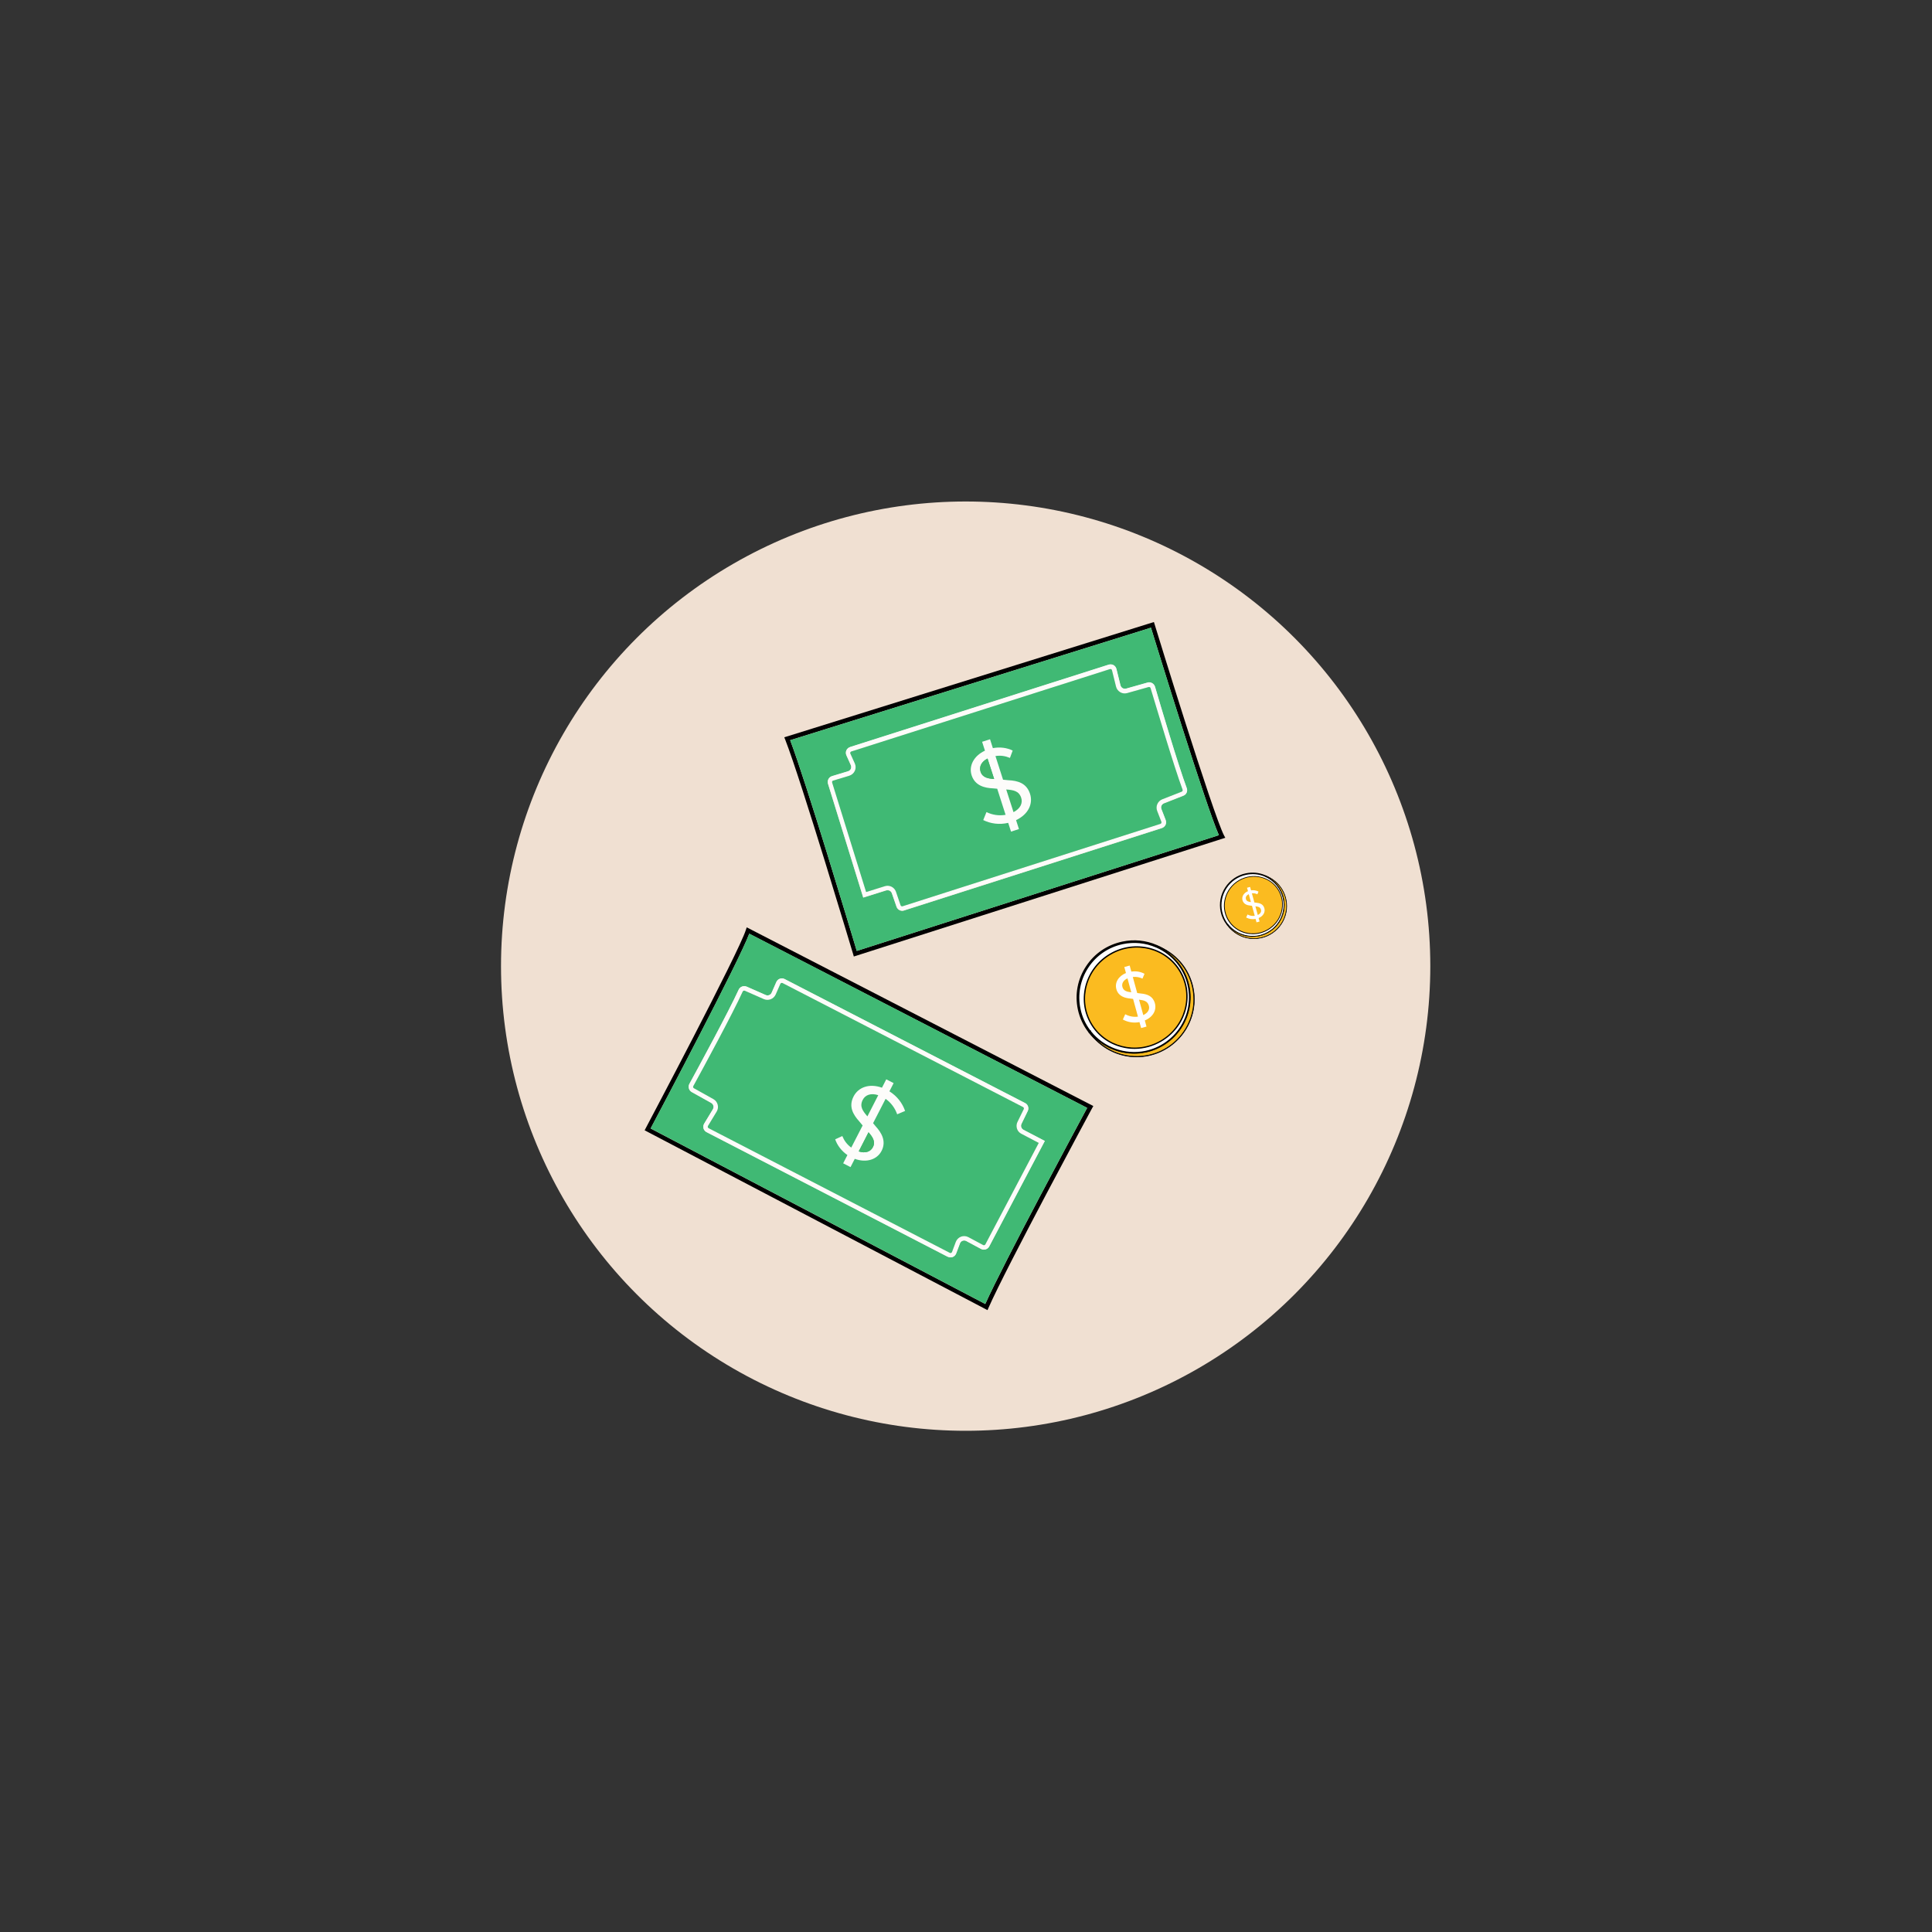 <?xml version="1.0" encoding="utf-8"?>
<!-- Generator: Adobe Illustrator 27.0.0, SVG Export Plug-In . SVG Version: 6.00 Build 0)  -->
<svg version="1.1" id="Layer_1" xmlns="http://www.w3.org/2000/svg" xmlns:xlink="http://www.w3.org/1999/xlink" x="0px" y="0px"
	 viewBox="0 0 1080 1080" style="enable-background:new 0 0 1080 1080;" xml:space="preserve">
<rect x="0" y="0" width="1080" height="1080" fill="#333333" stroke="none"/>
<style type="text/css">
	.st0{fill:#F0E0D2;}
	.st1{fill:#40B974;}
	.st2{fill:#FDFCFA;}
	.st3{fill:#40B66C;}
	.st4{fill:#FFFFFF;}
	.st5{stroke:#000000;stroke-width:0.25;stroke-miterlimit:10;}
	.st6{fill:#FABC21;}
	.st7{fill:#FBBB20;}
</style>
<g>
	<g>
		<circle class="st0" cx="539.81" cy="540.08" r="259.74"/>
	</g>
	<g>
		<g>
			<g>
				<g>
					<g>
						<path d="M684.25,467.03c-6.2-11.89-38.52-117.03-38.83-118.11l-0.38-1.2l-205.32,64.03l-1.3,0.41l0.51,1.26
							c9.04,23.12,37.69,119.06,38.01,120.04l0.35,1.23l207.66-66.37L684.25,467.03z M478.93,531.57
							c-3.32-11.1-28.24-94.17-37.22-117.79l201.68-62.9c3.67,11.95,30.83,99.96,37.98,115.99L478.93,531.57z"/>
					</g>
				</g>
				<path class="st1" d="M643.4,350.89l-201.68,62.9c8.98,23.65,33.9,106.69,37.22,117.79l202.41-64.7
					C674.23,450.84,647.07,362.81,643.4,350.89z M661.45,444.87l-10.81,4.24c-1.3,0.51-1.96,1.96-1.42,3.29l2.37,6.1
					c0.32,0.89,0.28,1.83-0.09,2.69c-0.41,0.85-1.14,1.49-2.06,1.77l-144.07,46.04c-0.32,0.13-0.66,0.19-1.01,0.19
					c-1.42,0-2.75-0.89-3.23-2.31l-2.59-7.49c-0.44-1.3-1.83-1.99-3.16-1.61l-12.84,4.02l-19.7-63.62c-0.28-0.89-0.19-1.8,0.25-2.59
					c0.41-0.79,1.14-1.36,1.99-1.64l8.98-2.72c0.66-0.19,1.26-0.7,1.55-1.36c0.28-0.66,0.28-1.42,0-2.09l-2.47-5.47
					c-0.41-0.89-0.41-1.9-0.03-2.78c0.41-0.89,1.14-1.58,2.09-1.83v-0.03l144.57-46.04c0.89-0.28,1.87-0.19,2.69,0.28
					c0.79,0.44,1.39,1.26,1.61,2.15l2.25,9.11c0.19,0.66,0.6,1.26,1.2,1.61c0.6,0.35,1.3,0.41,1.96,0.25l11.98-3.38
					c1.77-0.54,3.64,0.54,4.17,2.31c2.97,10.12,13.03,44.14,17.74,56.7C664.05,442.27,663.19,444.2,661.45,444.87z"/>
			</g>
		</g>
		<g>
			<g>
				<g>
					<g>
						<path class="st2" d="M663.41,440.53c-4.71-12.55-14.77-46.58-17.74-56.7c-0.54-1.77-2.4-2.81-4.17-2.31l-11.98,3.38
							c-0.66,0.19-1.36,0.09-1.96-0.25c-0.6-0.35-1.01-0.92-1.2-1.61l-2.25-9.11c-0.22-0.89-0.82-1.71-1.61-2.15
							c-0.82-0.44-1.8-0.54-2.69-0.28l-144.57,46.04v0.03c-0.92,0.28-1.68,0.95-2.09,1.83c-0.38,0.89-0.38,1.9,0.03,2.78l2.47,5.47
							c0.28,0.66,0.28,1.42,0,2.09c-0.28,0.66-0.89,1.17-1.55,1.36l-8.98,2.72c-0.89,0.28-1.58,0.85-1.99,1.64
							c-0.41,0.79-0.54,1.74-0.25,2.59l19.7,63.62l12.84-4.02c1.33-0.41,2.69,0.28,3.16,1.61l2.59,7.49
							c0.47,1.39,1.8,2.31,3.23,2.31c0.32,0,0.66-0.06,1.01-0.19l144.07-46.04c0.89-0.28,1.64-0.92,2.06-1.77
							c0.41-0.82,0.41-1.8,0.09-2.69l-2.37-6.1c-0.54-1.3,0.13-2.78,1.42-3.29l10.81-4.24C663.19,444.2,664.05,442.27,663.41,440.53
							z M660.57,442.56l-10.81,4.24c-2.56,1.01-3.86,3.92-2.88,6.48l2.37,6.1c0.09,0.22,0.09,0.47-0.03,0.7
							c-0.09,0.22-0.28,0.41-0.54,0.47l-144.07,46.04c-0.44,0.16-0.98-0.09-1.14-0.54l-2.56-7.53c-0.73-2.09-2.66-3.38-4.74-3.38
							c-0.51,0-1.01,0.09-1.52,0.25l-10.44,3.26l-19-61.22c-0.06-0.22-0.06-0.44,0.06-0.66c0.09-0.19,0.28-0.38,0.54-0.41l8.98-2.72
							c1.36-0.41,2.53-1.42,3.13-2.75c0.57-1.3,0.57-2.81-0.03-4.14l-2.47-5.44c-0.16-0.32-0.06-0.6,0-0.76
							c0.06-0.13,0.19-0.38,0.54-0.47l144.54-46.04c0.25-0.09,0.51-0.06,0.73,0.06c0.22,0.13,0.38,0.32,0.41,0.57l2.25,9.11
							c0.32,1.36,1.17,2.43,2.34,3.16c1.2,0.7,2.56,0.89,3.89,0.51l11.98-3.38c0.51-0.13,0.98,0.13,1.11,0.6
							c2.97,10.15,13.06,44.24,17.8,56.89C661.23,441.89,661.01,442.37,660.57,442.56z"/>
					</g>
				</g>
				<path class="st1" d="M661.07,441.42c0.16,0.47-0.06,0.98-0.54,1.14l-10.81,4.24c-2.56,1.01-3.86,3.92-2.88,6.48l2.37,6.1
					c0.09,0.22,0.09,0.47-0.03,0.7c-0.09,0.22-0.28,0.41-0.54,0.47l-144.07,46.04c-0.44,0.16-0.98-0.09-1.14-0.54l-2.56-7.53
					c-0.73-2.09-2.66-3.38-4.74-3.38c-0.51,0-1.01,0.09-1.52,0.25l-10.44,3.26l-19-61.22c-0.06-0.22-0.06-0.44,0.06-0.66
					c0.09-0.19,0.28-0.38,0.54-0.41l8.98-2.72c1.36-0.41,2.53-1.42,3.13-2.75c0.57-1.3,0.57-2.81-0.03-4.14l-2.47-5.44
					c-0.16-0.32-0.06-0.6,0-0.76c0.06-0.13,0.19-0.38,0.54-0.47l144.54-46.04c0.25-0.09,0.51-0.06,0.73,0.06
					c0.22,0.13,0.38,0.32,0.41,0.57l2.25,9.11c0.32,1.36,1.17,2.43,2.34,3.16c1.2,0.7,2.56,0.89,3.89,0.51l11.98-3.38
					c0.51-0.13,0.98,0.13,1.11,0.6C646.24,394.68,656.33,428.77,661.07,441.42z"/>
			</g>
		</g>
		<g>
			<g>
				<g>
					<path class="st3" d="M570.83,445.91c-1.3-3.86-4.36-4.27-8.35-4.55l4.08,12.68C570.38,452.04,571.87,448.98,570.83,445.91z"/>
				</g>
			</g>
			<g>
				<path class="st2" d="M575.73,443.57c-1.96-5.76-6.67-7.18-12.14-7.43l-2.88-0.28l-4.24-13.22c2.91-0.47,5.53-0.03,8.1,1.04
					l1.52-4.11c-3.13-1.55-7.05-2.12-11.07-1.36l-1.58-4.96l-4.43,1.42l1.58,4.96c-6.17,2.85-9.23,8.51-7.4,13.91
					c1.96,5.76,7.4,6.96,11.79,7.15l2.47,0.22l4.68,14.58c-3.67,0.66-7.43,0.06-10.69-1.52l-1.8,4.46
					c4.11,2.02,8.98,2.72,13.95,1.55l1.58,4.9l4.43-1.42l-1.61-5C574.91,455.21,577.66,449.17,575.73,443.57z M548.18,431.49
					c-1.01-3,0.54-5.76,3.86-7.46l3.7,11.45C552.45,435.25,549.29,434.75,548.18,431.49z M566.56,454l-4.08-12.68
					c3.98,0.32,7.02,0.73,8.35,4.55C571.87,448.98,570.38,452.04,566.56,454z"/>
				<path class="st3" d="M555.74,435.47c-3.26-0.22-6.45-0.73-7.56-3.98c-1.01-3,0.54-5.76,3.86-7.46L555.74,435.47z"/>
			</g>
		</g>
	</g>
	<g>
		<g>
			<g>
				<g>
					<g>
						<path d="M416.96,519.78c-4.02,12.81-55.53,109.98-56.03,110.96l-0.57,1.11l190.46,99.89l1.2,0.63l0.54-1.23
							c9.96-22.74,57.52-110.87,57.99-111.75l0.63-1.11l-193.75-99.89L416.96,519.78z M607.73,619.32
							c-5.5,10.18-46.61,86.55-56.95,109.63L363.7,630.83c5.85-11.04,48.89-92.49,55.15-108.87L607.73,619.32z"/>
					</g>
				</g>
				<path class="st1" d="M363.7,630.8l187.07,98.12c10.34-23.08,51.48-99.42,56.95-109.63L418.85,521.9
					C412.56,538.31,369.55,619.76,363.7,630.8z M417.4,551.56l10.62,4.68c1.26,0.57,2.78-0.03,3.32-1.3l2.62-5.98
					c0.38-0.85,1.11-1.52,1.96-1.83c0.89-0.32,1.87-0.25,2.69,0.19l134.39,69.31c0.32,0.13,0.6,0.35,0.82,0.57
					c1.01,1.01,1.3,2.59,0.66,3.89l-3.48,7.15c-0.6,1.23-0.13,2.69,1.11,3.35l11.92,6.23l-31.05,58.91
					c-0.41,0.82-1.14,1.39-2.02,1.68s-1.77,0.19-2.59-0.25l-8.25-4.43c-0.63-0.35-1.39-0.38-2.06-0.13
					c-0.66,0.25-1.23,0.79-1.45,1.45l-2.12,5.63c-0.35,0.89-1.08,1.61-1.93,1.99c-0.92,0.35-1.93,0.28-2.78-0.16l-0.03,0.03
					l-134.8-69.66c-0.82-0.44-1.45-1.2-1.71-2.09c-0.25-0.89-0.09-1.87,0.38-2.66l4.87-8.03c0.35-0.6,0.47-1.3,0.28-1.99
					c-0.19-0.7-0.63-1.23-1.2-1.55l-10.88-6.07c-1.61-0.89-2.21-2.94-1.33-4.59c5.06-9.27,21.98-40.41,27.54-52.65
					C413.7,551.56,415.69,550.8,417.4,551.56z"/>
			</g>
		</g>
		<g>
			<g>
				<g>
					<g>
						<path class="st2" d="M412.94,553.23c-5.57,12.21-22.48,43.38-27.54,52.65c-0.89,1.61-0.28,3.7,1.33,4.59l10.88,6.07
							c0.57,0.35,1.01,0.89,1.2,1.55c0.19,0.66,0.06,1.39-0.28,1.99l-4.87,8.03c-0.47,0.79-0.63,1.77-0.38,2.66s0.89,1.68,1.71,2.09
							l134.8,69.66l0.03-0.03c0.85,0.47,1.87,0.51,2.78,0.16c0.89-0.35,1.61-1.08,1.93-1.99l2.12-5.63
							c0.25-0.66,0.79-1.23,1.45-1.45c0.7-0.25,1.45-0.22,2.06,0.13l8.25,4.43c0.82,0.41,1.71,0.51,2.59,0.25
							c0.89-0.25,1.58-0.85,2.02-1.68l31.05-58.91l-11.92-6.23c-1.23-0.66-1.71-2.12-1.11-3.35l3.48-7.15
							c0.66-1.33,0.35-2.91-0.66-3.89c-0.22-0.22-0.51-0.44-0.82-0.57l-134.39-69.31c-0.82-0.44-1.83-0.51-2.69-0.19
							c-0.85,0.28-1.58,0.98-1.96,1.83l-2.62,5.98c-0.54,1.3-2.06,1.87-3.32,1.3l-10.62-4.68
							C415.69,550.8,413.7,551.56,412.94,553.23z M416.39,553.83l10.62,4.68c2.53,1.11,5.5-0.03,6.64-2.56l2.62-5.98
							c0.09-0.22,0.25-0.41,0.51-0.47c0.22-0.09,0.47-0.09,0.7,0.03l134.42,69.31c0.41,0.22,0.63,0.76,0.41,1.17l-3.51,7.15
							c-0.95,1.99-0.54,4.27,0.95,5.76c0.35,0.35,0.79,0.63,1.26,0.89l9.68,5.09l-29.85,56.73c-0.13,0.19-0.28,0.35-0.54,0.41
							c-0.22,0.06-0.47,0.06-0.66-0.06l-8.28-4.43c-1.26-0.66-2.78-0.79-4.14-0.25c-1.33,0.51-2.4,1.58-2.91,2.94l-2.09,5.6
							c-0.13,0.35-0.38,0.47-0.54,0.54c-0.13,0.06-0.41,0.13-0.73-0.06l-134.77-69.66c-0.25-0.09-0.38-0.32-0.47-0.54
							c-0.06-0.25-0.03-0.51,0.09-0.7l4.87-8.03c0.73-1.17,0.89-2.56,0.57-3.89c-0.35-1.33-1.2-2.43-2.4-3.1l-10.88-6.07
							c-0.44-0.25-0.6-0.79-0.35-1.2c5.06-9.27,22.04-40.51,27.61-52.81C415.44,553.83,415.94,553.64,416.39,553.83z"/>
					</g>
				</g>
				<path class="st1" d="M415.18,554.28c0.22-0.44,0.73-0.63,1.17-0.44l10.62,4.68c2.53,1.11,5.5-0.03,6.64-2.56l2.62-5.98
					c0.09-0.22,0.25-0.41,0.51-0.47c0.22-0.09,0.47-0.09,0.7,0.03l134.42,69.31c0.41,0.22,0.63,0.76,0.41,1.17l-3.51,7.15
					c-0.95,1.99-0.54,4.27,0.95,5.76c0.35,0.35,0.79,0.63,1.26,0.89l9.68,5.09l-29.85,56.73c-0.13,0.19-0.28,0.35-0.54,0.41
					c-0.22,0.06-0.47,0.06-0.66-0.06l-8.28-4.43c-1.26-0.66-2.78-0.79-4.14-0.25c-1.33,0.51-2.4,1.58-2.91,2.94l-2.09,5.6
					c-0.13,0.35-0.38,0.47-0.54,0.54c-0.13,0.06-0.41,0.13-0.73-0.06l-134.77-69.66c-0.25-0.09-0.38-0.32-0.47-0.54
					c-0.06-0.25-0.03-0.51,0.09-0.7l4.87-8.03c0.73-1.17,0.89-2.56,0.57-3.89c-0.35-1.33-1.2-2.43-2.4-3.1l-10.88-6.07
					c-0.44-0.25-0.6-0.79-0.35-1.2C392.67,597.82,409.62,566.58,415.18,554.28z"/>
			</g>
		</g>
		<g>
			<g>
				<g>
					<path class="st3" d="M482.19,614.93c-1.8,3.64,0.06,6.07,2.66,9.14l6.07-11.86C486.87,610.88,483.61,612.02,482.19,614.93z"/>
				</g>
			</g>
			<g>
				<path class="st2" d="M477.07,613.09c-2.69,5.44-0.35,9.8,3.32,13.85l1.83,2.21l-6.36,12.36c-2.4-1.74-3.95-3.89-5-6.45
					l-3.98,1.83c1.14,3.32,3.48,6.48,6.83,8.79l-2.37,4.62l4.11,2.12l2.37-4.62c6.39,2.34,12.55,0.51,15.08-4.62
					c2.69-5.44-0.32-10.15-3.26-13.41l-1.58-1.9l6.99-13.6c3.07,2.12,5.28,5.22,6.48,8.63l4.43-1.87
					c-1.49-4.33-4.43-8.25-8.76-10.97l2.34-4.59l-4.11-2.12l-2.4,4.68C485.89,605.47,479.69,607.78,477.07,613.09z M488.04,641.11
					c-1.39,2.85-4.46,3.7-8,2.53l5.47-10.69C487.66,635.42,489.53,638.04,488.04,641.11z M490.95,612.21l-6.07,11.86
					c-2.59-3.04-4.46-5.47-2.66-9.14C483.61,612.02,486.87,610.88,490.95,612.21z"/>
				<path class="st3" d="M485.51,632.95c2.15,2.47,4.05,5.09,2.53,8.16c-1.39,2.85-4.46,3.7-8,2.53L485.51,632.95z"/>
			</g>
		</g>
	</g>
	<g>
		<g>
			<path class="st4" d="M664.71,551.15c-2.18-10.28-9.2-18.28-18.18-22.17l0,0c-5.76-2.5-12.33-3.29-18.97-1.9
				c-16.98,3.57-27.83,20.17-24.25,37.06c1.01,4.74,3.04,9.01,5.82,12.62c0,0,0,0.03,0.03,0.03l0,0
				c7.11,9.17,19.13,14.01,31.31,11.45C657.41,584.6,668.25,568.03,664.71,551.15z M648.71,581.69c-13.6,7.87-30.86,3.48-38.52-9.8
				c-7.65-13.28-2.85-30.39,10.78-38.26c13.6-7.87,30.86-3.48,38.52,9.8C667.15,556.68,662.34,573.82,648.71,581.69z"/>
			<path d="M634.01,589.6c-9.71,0-19.13-4.4-25.27-12.11h-0.09l-0.28-0.51c-2.85-3.7-4.84-8-5.85-12.71
				c-1.77-8.35-0.16-16.92,4.55-24.06c4.68-7.18,11.89-12.08,20.3-13.85c6.55-1.39,13.19-0.73,19.29,1.9l0.16,0.06
				c9.52,4.11,16.47,12.62,18.59,22.7l0,0c3.64,17.27-7.49,34.28-24.85,37.95C638.4,589.38,636.19,589.6,634.01,589.6z
				 M609.88,576.47c7.15,9.04,19.07,13.34,30.42,10.97c16.54-3.48,27.16-19.7,23.68-36.14l0,0c-2.02-9.58-8.6-17.64-17.61-21.6
				l-0.16-0.06c-5.85-2.53-12.24-3.19-18.53-1.87c-8,1.68-14.89,6.39-19.35,13.22c-4.46,6.83-6.01,14.99-4.33,22.96
				c0.92,4.43,2.78,8.47,5.5,12.05h0.38V576.47z M634.26,586.34c-2.4,0-4.84-0.28-7.24-0.92c-7.46-1.9-13.69-6.58-17.49-13.19
				c-7.84-13.6-2.88-31.24,11.07-39.27c13.95-8.06,31.68-3.54,39.56,10.06c3.79,6.61,4.74,14.32,2.66,21.72
				c-2.09,7.43-6.96,13.66-13.72,17.55l0,0C644.47,584.98,639.38,586.34,634.26,586.34z M635.43,530.5c-4.77,0-9.61,1.23-14.07,3.79
				c-13.25,7.65-17.96,24.35-10.5,37.25c3.6,6.23,9.49,10.66,16.57,12.46c7.08,1.8,14.51,0.76,20.93-2.94l0,0
				c6.42-3.7,11.04-9.61,13.03-16.66c1.99-7.02,1.08-14.36-2.53-20.59C653.9,535.24,644.82,530.5,635.43,530.5z"/>
		</g>
		<g>
			<g>
				<g>
					<path class="st5" d="M666.99,552.09c-2.28-10.85-9.9-19.61-20.33-23.43l-0.13,0.28l-0.13,0.28
						c9.2,3.98,15.94,12.21,17.99,21.98c3.51,16.7-7.24,33.14-24.03,36.68c-11.61,2.43-23.78-1.99-30.99-11.32l-0.25,0.19
						l-0.25,0.19c6.07,8.82,16,13.91,26.47,13.91c2.25,0,4.49-0.22,6.74-0.7C659.46,586.44,670.62,569.39,666.99,552.09z
						 M642.01,589.82c-13,2.75-25.83-2.81-32.89-13.09c7.11,9.17,19.13,14.01,31.31,11.45c16.95-3.57,27.83-20.17,24.25-37.06
						c-2.18-10.28-9.2-18.28-18.18-22.17c9.93,3.67,17.8,12.14,20.14,23.21C670.31,569.33,659.24,586.18,642.01,589.82z"/>
				</g>
			</g>
			<g>
				<g>
					<path class="st6" d="M642.01,589.82c-13,2.75-25.83-2.81-32.89-13.09c7.11,9.17,19.13,14.01,31.31,11.45
						c16.95-3.57,27.83-20.17,24.25-37.06c-2.18-10.28-9.2-18.28-18.18-22.17c9.93,3.67,17.8,12.14,20.14,23.21
						C670.31,569.33,659.24,586.18,642.01,589.82z"/>
				</g>
				<g>
					<path d="M635.33,590.7c-10.44,0-20.3-5.06-26.37-13.85l0.32-0.22c7.27,9.36,19.48,13.82,31.12,11.38
						c16.82-3.54,27.67-20.08,24.13-36.84c-2.09-9.8-8.82-18.06-18.06-22.04l0.13-0.35c10.4,3.83,17.99,12.55,20.27,23.37
						c3.64,17.23-7.49,34.21-24.82,37.88l0,0C639.79,590.48,637.55,590.7,635.33,590.7z M613.23,581.34
						c7.46,7.3,18.18,10.53,28.74,8.32l0,0c17.11-3.6,28.11-20.4,24.51-37.44c-1.8-8.6-7.02-15.87-14.36-20.36
						c6.48,4.52,11.1,11.38,12.78,19.23c3.57,16.95-7.37,33.68-24.41,37.28C630.75,590.42,620.6,587.7,613.23,581.34z"/>
				</g>
			</g>
		</g>
		<g>
			<g>
				<g>
					<path class="st7" d="M648.71,581.69c-13.6,7.87-30.86,3.48-38.52-9.8c-7.65-13.28-2.85-30.39,10.78-38.26
						c13.6-7.87,30.86-3.48,38.52,9.8C667.15,556.68,662.34,573.82,648.71,581.69z"/>
				</g>
			</g>
		</g>
		<g>
			<g>
				<g>
					<path class="st4" d="M645.55,560.7c-1.14-3.92-4.27-5-7.91-5.34l-1.93-0.25l-2.47-8.98c1.96-0.22,3.73,0.13,5.41,0.92
						l1.14-2.69c-2.06-1.14-4.65-1.64-7.37-1.23l-0.92-3.38l-3,0.82l0.92,3.35c-4.24,1.74-6.42,5.44-5.34,9.11
						c1.14,3.92,4.74,4.87,7.68,5.15l1.64,0.22l2.72,9.9c-2.5,0.35-5-0.19-7.11-1.33l-1.33,2.94c2.69,1.49,5.94,2.09,9.3,1.45
						l0.92,3.32l3-0.82l-0.95-3.42C644.66,568.47,646.69,564.52,645.55,560.7z M627.46,551.81c-0.6-2.06,0.54-3.86,2.81-4.9
						l2.12,7.78C630.21,554.47,628.09,554.02,627.46,551.81z M639.1,567.43l-2.37-8.6c2.66,0.32,4.68,0.7,5.47,3.29
						C642.83,564.21,641.72,566.23,639.1,567.43z"/>
				</g>
			</g>
		</g>
	</g>
	<g>
		<g>
			<path class="st4" d="M717.61,502.26c-1.23-5.82-5.22-10.37-10.31-12.59l0,0c-3.26-1.42-6.99-1.87-10.75-1.08
				c-9.61,2.02-15.78,11.45-13.76,21c0.57,2.69,1.71,5.12,3.29,7.15c0,0,0,0,0,0.03l0,0c4.05,5.22,10.85,7.94,17.74,6.48
				C713.47,521.23,719.64,511.81,717.61,502.26z M708.54,519.56c-7.72,4.46-17.49,1.96-21.85-5.57c-4.36-7.53-1.61-17.23,6.1-21.69
				c7.72-4.46,17.49-1.96,21.85,5.57C719.01,505.39,716.25,515.13,708.54,519.56z"/>
			<path d="M700.22,524.05c-5.5,0-10.85-2.5-14.32-6.86h-0.06l-0.16-0.28c-1.61-2.09-2.75-4.55-3.32-7.21
				c-1.01-4.74-0.09-9.58,2.56-13.66c2.66-4.05,6.74-6.86,11.51-7.84c3.7-0.79,7.49-0.41,10.94,1.08l0.09,0.03
				c5.41,2.34,9.33,7.15,10.56,12.87l0,0c2.06,9.77-4.27,19.45-14.1,21.5C702.69,523.92,701.46,524.05,700.22,524.05z
				 M686.53,516.61c4.05,5.12,10.81,7.56,17.23,6.23c9.36-1.99,15.4-11.16,13.44-20.49l0,0c-1.14-5.44-4.87-9.99-9.99-12.24
				l-0.09-0.03c-3.32-1.45-6.96-1.8-10.5-1.04c-4.55,0.95-8.44,3.6-10.97,7.49c-2.53,3.86-3.42,8.51-2.47,13
				c0.54,2.5,1.58,4.81,3.1,6.83h0.22L686.53,516.61z M700.35,522.21c-1.36,0-2.75-0.16-4.11-0.51c-4.24-1.08-7.75-3.73-9.93-7.46
				c-4.46-7.72-1.64-17.71,6.26-22.26c7.91-4.55,17.96-1.99,22.42,5.69c2.15,3.73,2.69,8.13,1.52,12.33s-3.95,7.75-7.78,9.96l0,0
				C706.14,521.45,703.26,522.21,700.35,522.21z M701.01,490.53c-2.72,0-5.47,0.7-7.97,2.15c-7.49,4.33-10.18,13.82-5.94,21.12
				c2.06,3.54,5.38,6.04,9.39,7.08c4.02,1.01,8.22,0.41,11.86-1.68l0,0c3.64-2.09,6.26-5.44,7.4-9.45
				c1.14-3.98,0.63-8.13-1.42-11.67C711.48,493.25,706.36,490.53,701.01,490.53z"/>
		</g>
		<g>
			<g>
				<g>
					<path class="st5" d="M718.91,502.8c-1.3-6.13-5.6-11.1-11.54-13.28l-0.06,0.16l-0.06,0.16c5.22,2.25,9.04,6.93,10.21,12.46
						c1.99,9.45-4.11,18.78-13.63,20.81c-6.58,1.39-13.47-1.14-17.58-6.42l-0.16,0.09l-0.13,0.09c3.45,5,9.08,7.87,15.02,7.87
						c1.26,0,2.53-0.13,3.83-0.41C714.64,522.27,720.97,512.6,718.91,502.8z M704.74,524.17c-7.37,1.55-14.64-1.58-18.66-7.43
						c4.05,5.22,10.85,7.94,17.74,6.48c9.61-2.02,15.78-11.45,13.76-21c-1.23-5.82-5.22-10.37-10.31-12.59
						c5.63,2.09,10.09,6.89,11.42,13.15C720.78,512.57,714.51,522.12,704.74,524.17z"/>
				</g>
			</g>
			<g>
				<g>
					<path class="st6" d="M704.74,524.17c-7.37,1.55-14.64-1.58-18.66-7.43c4.05,5.22,10.85,7.94,17.74,6.48
						c9.61-2.02,15.78-11.45,13.76-21c-1.23-5.82-5.22-10.37-10.31-12.59c5.63,2.09,10.09,6.89,11.42,13.15
						C720.78,512.57,714.51,522.12,704.74,524.17z"/>
				</g>
				<g>
					<path d="M700.95,524.68c-5.91,0-11.51-2.88-14.96-7.84l0.16-0.13c4.11,5.31,11.04,7.84,17.64,6.45
						c9.55-2.02,15.68-11.38,13.69-20.87c-1.17-5.57-5-10.25-10.25-12.49l0.06-0.19c5.91,2.18,10.18,7.11,11.48,13.25
						c2.06,9.77-4.24,19.38-14.07,21.47l0,0C703.48,524.55,702.21,524.68,700.95,524.68z M688.43,519.37
						c4.24,4.14,10.31,5.98,16.29,4.71l0,0c9.71-2.06,15.94-11.57,13.91-21.22c-1.04-4.87-3.98-9.01-8.16-11.54
						c3.67,2.56,6.29,6.45,7.24,10.91c2.02,9.61-4.17,19.1-13.85,21.12C698.36,524.52,692.6,522.97,688.43,519.37z"/>
				</g>
			</g>
		</g>
		<g>
			<g>
				<g>
					<path class="st7" d="M708.54,519.56c-7.72,4.46-17.49,1.96-21.85-5.57c-4.33-7.53-1.61-17.23,6.1-21.69
						c7.72-4.46,17.49-1.96,21.85,5.57C719.01,505.39,716.25,515.13,708.54,519.56z"/>
				</g>
			</g>
		</g>
		<g>
			<g>
				<g>
					<path class="st4" d="M706.77,507.67c-0.66-2.21-2.43-2.85-4.49-3.04l-1.08-0.16l-1.39-5.09c1.11-0.13,2.12,0.06,3.07,0.54
						l0.63-1.52c-1.17-0.63-2.66-0.92-4.17-0.7l-0.54-1.9l-1.71,0.47l0.54,1.9c-2.4,0.98-3.64,3.07-3.04,5.15
						c0.66,2.21,2.69,2.75,4.36,2.91l0.92,0.13l1.55,5.6c-1.42,0.19-2.81-0.09-4.05-0.76l-0.76,1.68c1.52,0.82,3.35,1.17,5.28,0.82
						l0.51,1.9l1.71-0.47l-0.54-1.93C706.23,512.09,707.4,509.85,706.77,507.67z M696.49,502.64c-0.35-1.17,0.28-2.18,1.58-2.78
						l1.2,4.4C698.04,504.12,696.84,503.87,696.49,502.64z M703.1,511.49l-1.33-4.87c1.52,0.19,2.66,0.38,3.1,1.87
						C705.22,509.66,704.59,510.8,703.1,511.49z"/>
				</g>
			</g>
		</g>
	</g>
</g>
</svg>
